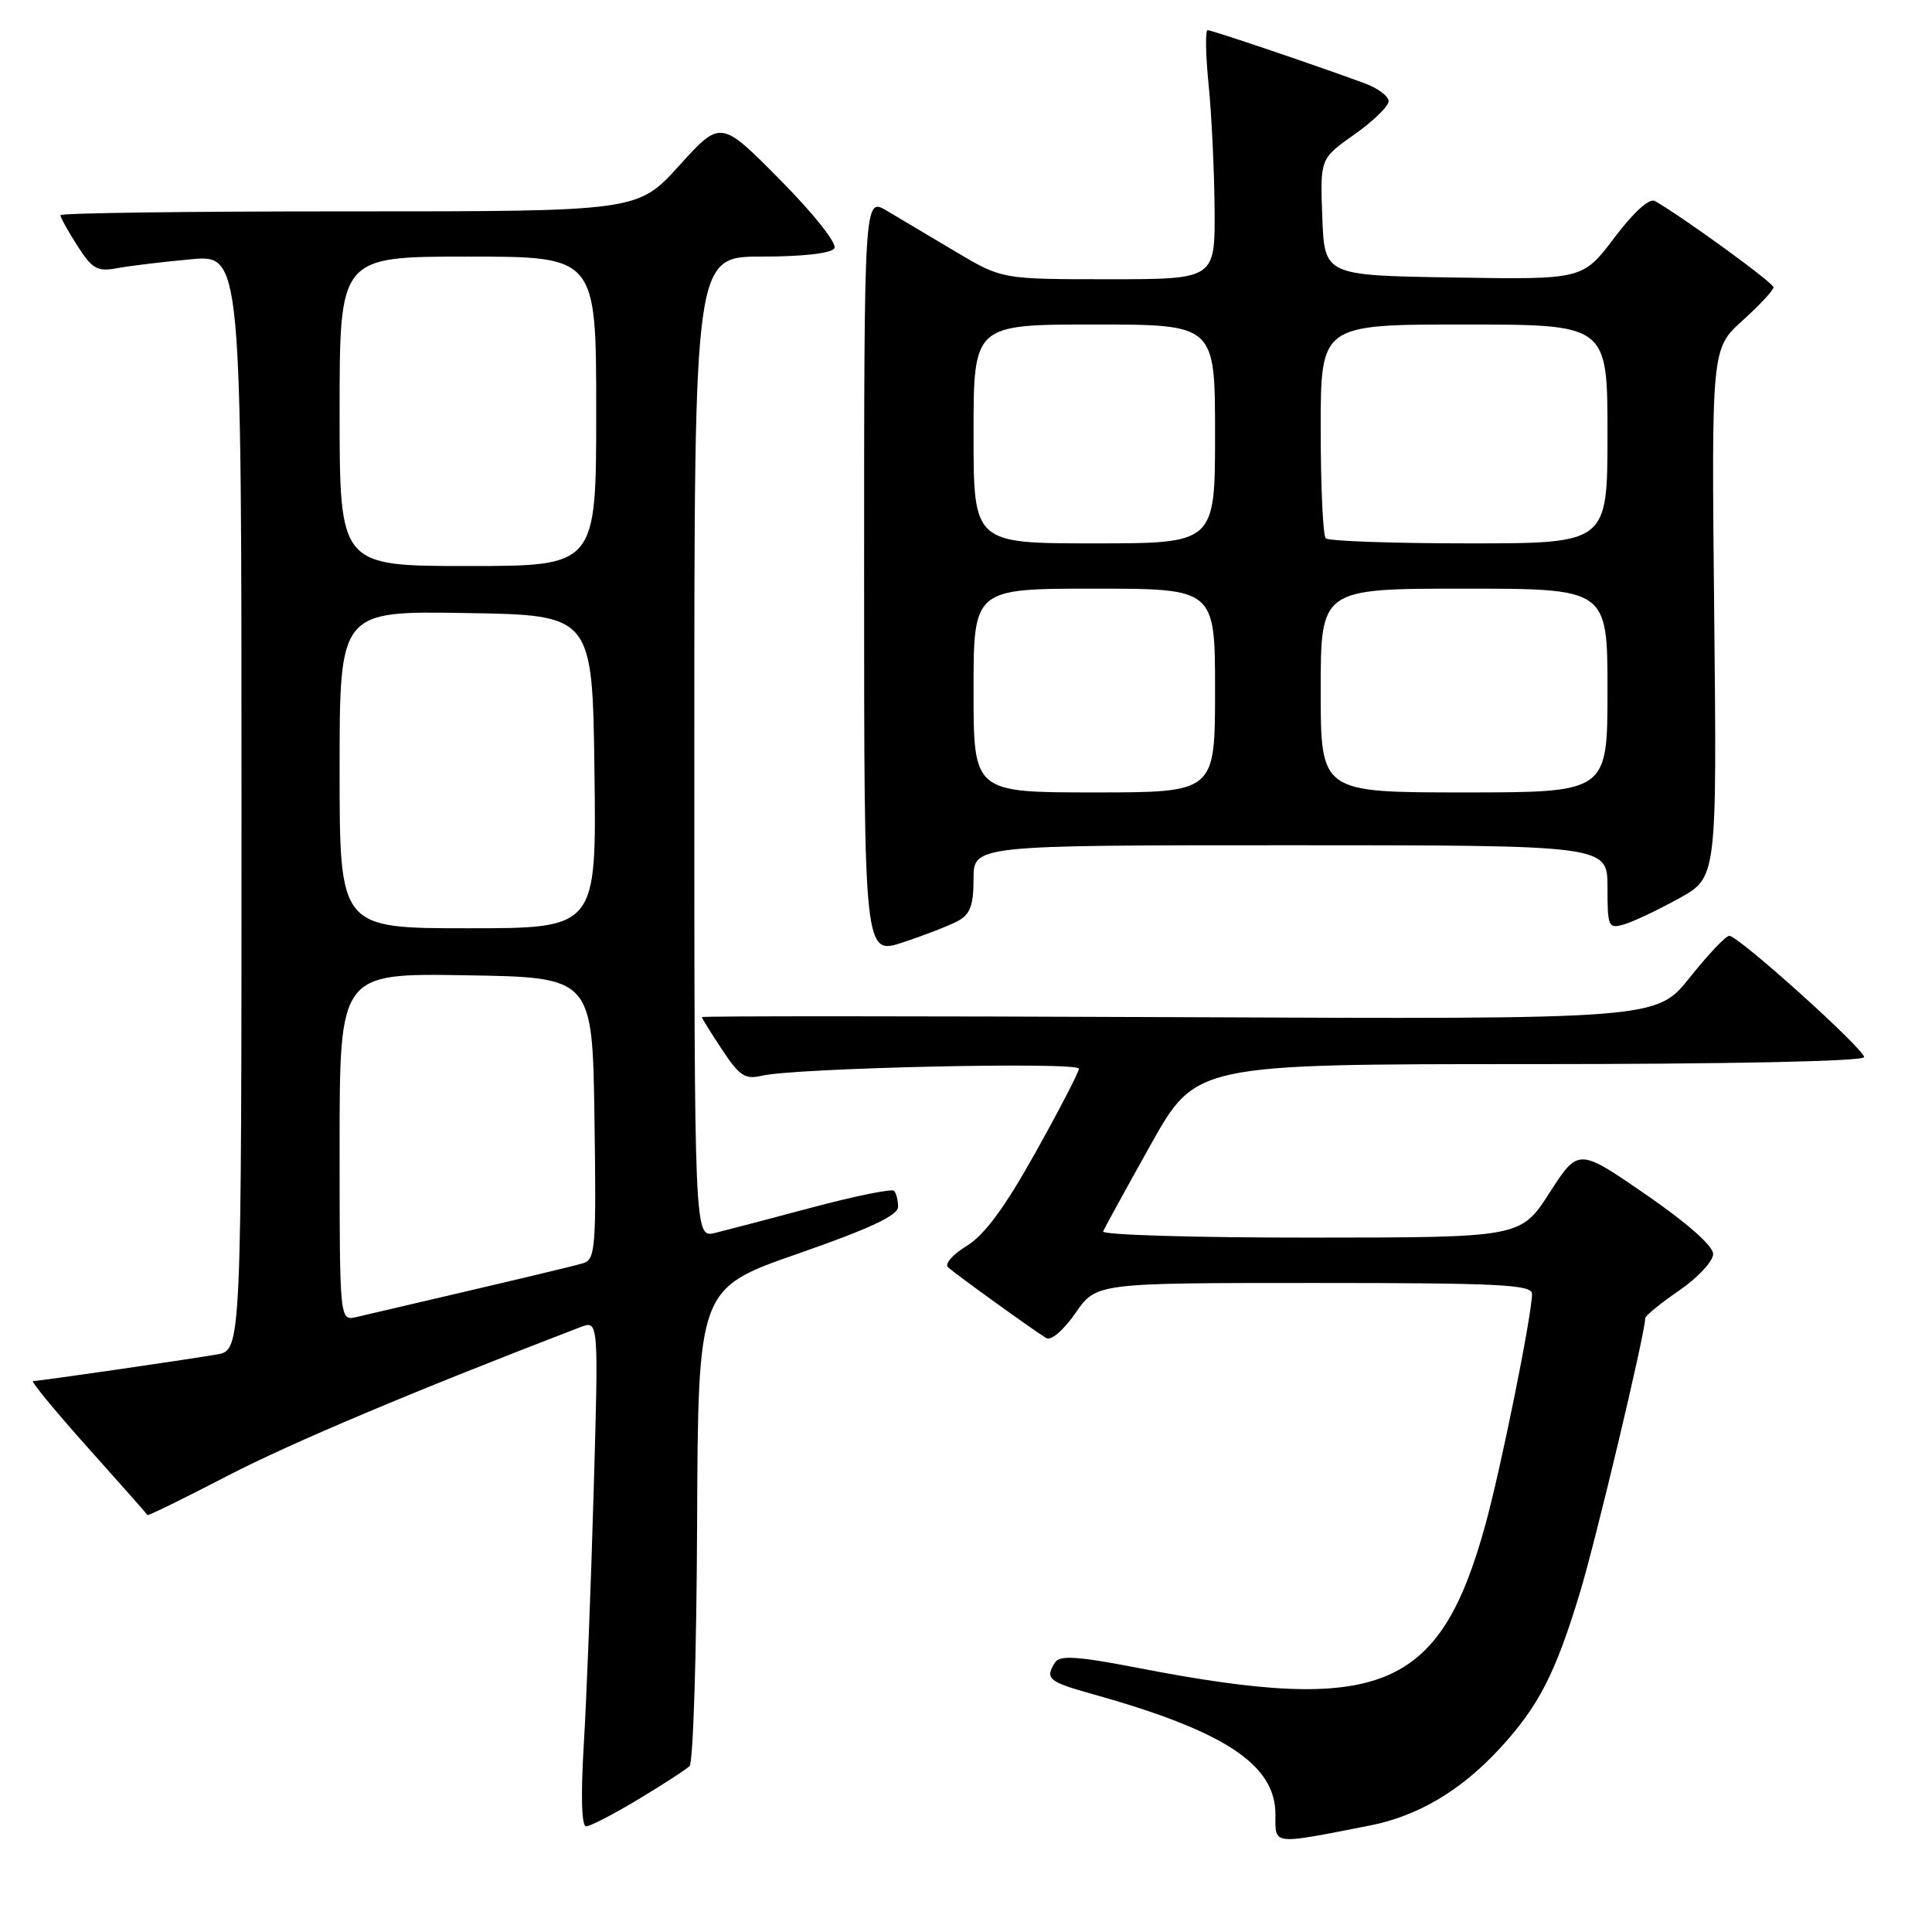 <?xml version="1.0" encoding="UTF-8" standalone="no"?>
<!DOCTYPE svg PUBLIC "-//W3C//DTD SVG 1.1//EN" "http://www.w3.org/Graphics/SVG/1.1/DTD/svg11.dtd" >
<svg xmlns="http://www.w3.org/2000/svg" xmlns:xlink="http://www.w3.org/1999/xlink" version="1.1" viewBox="0 0 256 256">
 <g >
 <path fill="currentColor"
d=" M 181.48 241.90 C 187.88 240.64 193.57 237.28 198.74 231.67 C 203.88 226.09 206.09 221.79 209.36 211.00 C 211.50 203.93 218.00 176.61 218.00 174.67 C 218.00 174.35 220.02 172.70 222.50 171.00 C 224.97 169.30 227.00 167.12 227.00 166.16 C 227.00 165.09 223.55 162.04 218.07 158.27 C 209.14 152.12 209.14 152.12 205.32 158.05 C 201.50 163.98 201.50 163.98 173.67 163.99 C 158.36 164.00 145.98 163.63 146.17 163.17 C 146.35 162.72 149.19 157.55 152.48 151.67 C 158.46 141.00 158.46 141.00 202.73 141.00 C 229.21 141.00 247.00 140.63 247.00 140.07 C 247.00 138.98 230.35 124.00 229.14 124.00 C 228.68 124.00 226.32 126.49 223.90 129.53 C 219.50 135.06 219.50 135.06 156.25 134.78 C 121.46 134.63 93.00 134.62 93.00 134.77 C 93.00 134.92 94.21 136.87 95.69 139.10 C 97.98 142.57 98.75 143.07 100.94 142.54 C 105.28 141.50 143.00 140.66 142.96 141.61 C 142.94 142.10 140.33 147.13 137.17 152.78 C 133.12 160.03 130.44 163.66 128.08 165.10 C 126.24 166.22 125.13 167.49 125.62 167.92 C 126.73 168.92 137.12 176.40 138.63 177.30 C 139.27 177.68 140.93 176.27 142.51 173.98 C 145.27 170.00 145.27 170.00 174.14 170.00 C 198.68 170.00 203.00 170.22 203.00 171.45 C 203.00 174.18 198.90 194.49 196.83 202.00 C 190.77 224.02 182.97 227.25 150.81 221.01 C 142.84 219.47 140.43 219.30 139.81 220.27 C 138.43 222.44 138.89 222.83 144.75 224.47 C 162.25 229.36 169.00 233.80 169.00 240.41 C 169.00 244.53 168.39 244.46 181.48 241.90 Z  M 84.56 238.43 C 87.83 236.47 90.89 234.48 91.37 234.02 C 91.85 233.55 92.30 219.11 92.37 201.95 C 92.50 170.73 92.50 170.73 105.75 166.11 C 115.21 162.82 118.99 161.05 119.00 159.92 C 119.00 159.05 118.76 158.09 118.46 157.79 C 118.16 157.49 113.32 158.48 107.71 159.97 C 102.09 161.47 96.26 163.00 94.75 163.37 C 92.00 164.04 92.00 164.04 92.00 99.02 C 92.00 34.00 92.00 34.00 100.94 34.00 C 106.38 34.00 110.15 33.57 110.56 32.90 C 110.95 32.27 107.83 28.34 103.37 23.83 C 95.50 15.87 95.50 15.87 90.00 21.94 C 84.50 28.01 84.50 28.01 46.25 28.01 C 25.21 28.00 8.00 28.23 8.00 28.51 C 8.00 28.80 9.01 30.62 10.25 32.56 C 12.21 35.63 12.89 36.02 15.50 35.54 C 17.15 35.23 21.54 34.70 25.25 34.36 C 32.00 33.73 32.00 33.73 32.00 106.32 C 32.00 178.91 32.00 178.91 28.75 179.47 C 24.42 180.21 5.18 183.00 4.38 183.00 C 4.04 183.00 7.28 186.94 11.58 191.75 C 15.89 196.56 19.47 200.61 19.54 200.75 C 19.61 200.89 24.35 198.56 30.08 195.59 C 38.51 191.21 55.06 184.24 76.91 175.85 C 79.32 174.93 79.32 174.93 78.66 197.71 C 78.30 210.25 77.71 225.34 77.35 231.25 C 76.95 237.90 77.06 242.00 77.66 242.00 C 78.19 242.00 81.29 240.40 84.56 238.43 Z  M 126.92 122.04 C 128.55 121.17 129.00 119.96 129.00 116.46 C 129.00 112.00 129.00 112.00 171.00 112.00 C 213.00 112.00 213.00 112.00 213.00 117.57 C 213.00 122.87 213.11 123.10 215.25 122.47 C 216.49 122.10 219.75 120.55 222.50 119.03 C 227.50 116.26 227.50 116.26 227.14 81.23 C 226.78 46.20 226.78 46.20 230.89 42.48 C 233.15 40.44 235.00 38.45 235.00 38.07 C 235.00 37.48 223.29 28.96 219.30 26.64 C 218.56 26.21 216.51 28.06 213.91 31.50 C 209.72 37.05 209.72 37.05 192.61 36.77 C 175.50 36.50 175.50 36.50 175.21 28.76 C 174.92 21.02 174.92 21.02 179.46 17.82 C 181.96 16.06 184.00 14.07 184.00 13.41 C 184.00 12.74 182.54 11.66 180.75 11.01 C 173.84 8.48 160.60 4.00 160.02 4.00 C 159.69 4.00 159.75 7.26 160.15 11.25 C 160.55 15.24 160.90 22.66 160.94 27.75 C 161.00 37.00 161.00 37.00 146.88 37.00 C 132.76 37.00 132.76 37.00 126.63 33.35 C 123.26 31.34 119.15 28.90 117.50 27.92 C 114.50 26.15 114.50 26.15 114.50 76.36 C 114.50 126.57 114.50 126.57 119.67 124.86 C 122.52 123.92 125.78 122.65 126.92 122.04 Z  M 45.00 151.99 C 45.00 128.95 45.00 128.95 61.75 129.23 C 78.50 129.50 78.50 129.50 78.77 148.18 C 79.02 165.32 78.90 166.89 77.27 167.38 C 75.80 167.82 68.66 169.52 47.25 174.51 C 45.00 175.04 45.00 175.04 45.00 151.99 Z  M 45.00 101.98 C 45.00 80.95 45.00 80.95 61.75 81.23 C 78.50 81.50 78.50 81.50 78.77 102.25 C 79.04 123.00 79.04 123.00 62.02 123.00 C 45.00 123.00 45.00 123.00 45.00 101.98 Z  M 45.00 54.50 C 45.00 34.00 45.00 34.00 62.00 34.00 C 79.00 34.00 79.00 34.00 79.00 54.50 C 79.00 75.00 79.00 75.00 62.00 75.00 C 45.00 75.00 45.00 75.00 45.00 54.50 Z  M 129.00 91.50 C 129.00 78.00 129.00 78.00 145.00 78.00 C 161.00 78.00 161.00 78.00 161.00 91.50 C 161.00 105.00 161.00 105.00 145.00 105.00 C 129.00 105.00 129.00 105.00 129.00 91.50 Z  M 175.00 91.50 C 175.00 78.00 175.00 78.00 194.00 78.00 C 213.00 78.00 213.00 78.00 213.00 91.50 C 213.00 105.00 213.00 105.00 194.00 105.00 C 175.00 105.00 175.00 105.00 175.00 91.50 Z  M 129.00 57.50 C 129.00 43.00 129.00 43.00 145.00 43.00 C 161.00 43.00 161.00 43.00 161.00 57.50 C 161.00 72.00 161.00 72.00 145.00 72.00 C 129.00 72.00 129.00 72.00 129.00 57.50 Z  M 175.67 71.33 C 175.30 70.97 175.00 64.44 175.00 56.83 C 175.00 43.00 175.00 43.00 194.00 43.00 C 213.00 43.00 213.00 43.00 213.00 57.50 C 213.00 72.00 213.00 72.00 194.67 72.00 C 184.58 72.00 176.03 71.70 175.67 71.33 Z "/>
</g>
</svg>